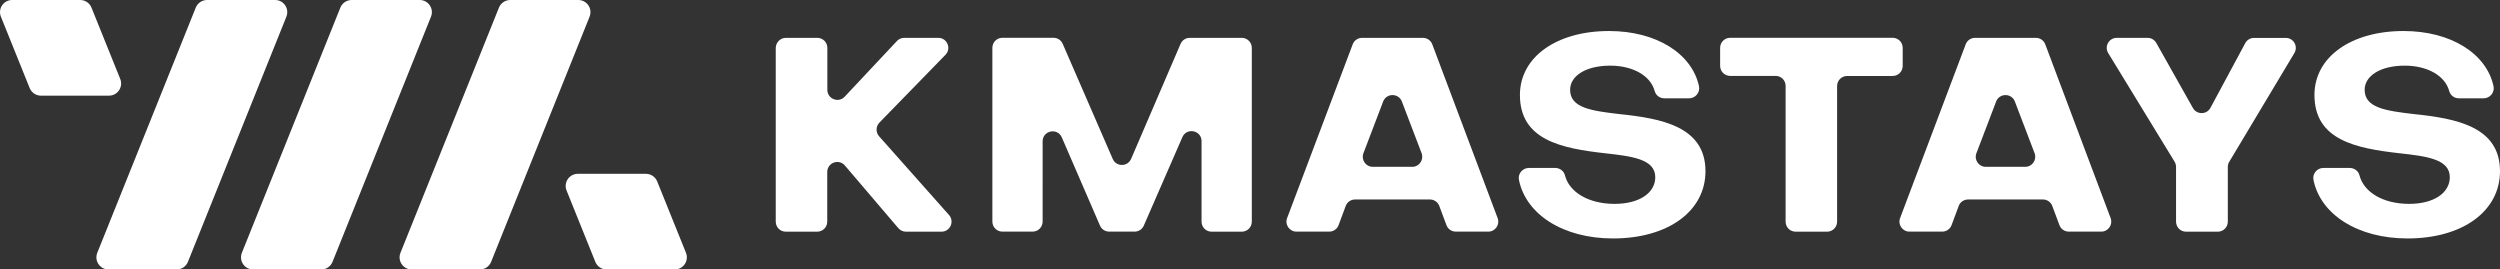 <?xml version="1.0" encoding="utf-8"?>
<!-- Generator: Adobe Illustrator 26.5.0, SVG Export Plug-In . SVG Version: 6.00 Build 0)  -->
<svg version="1.1" id="Layer_1" xmlns="http://www.w3.org/2000/svg" xmlns:xlink="http://www.w3.org/1999/xlink" x="0px" y="0px"
	 viewBox="0 0 443.28 47.78" style="enable-background:new 0 0 443.28 47.78;" xml:space="preserve">
<rect x="0" y="0" width="443.28" height="47.78" fill="#333333" stroke="none"/>
<style type="text/css">
	.st0{fill:#FFFFFF;}
</style>
<g>
	<g>
		<path class="st0" d="M114.53,30.82h-12.07c-1.53,0-2.57,1.54-2,2.96l5.1,12.65c0.33,0.82,1.12,1.35,2,1.35h12.07
			c1.53,0,2.57-1.54,2-2.96l-5.1-12.65C116.2,31.36,115.41,30.82,114.53,30.82z"/>
		<path class="st0" d="M7.25,16.96h12.07c1.53,0,2.57-1.54,2-2.96l-5.1-12.65C15.89,0.53,15.1,0,14.22,0L2.16,0
			c-1.53,0-2.57,1.54-2,2.96l5.1,12.65C5.59,16.42,6.38,16.96,7.25,16.96z"/>
		<g>
			<path class="st0" d="M90.47,0l12.07,0c1.53,0,2.57,1.54,2,2.96L87.08,46.43c-0.33,0.82-1.12,1.35-2,1.35H73.01
				c-1.53,0-2.57-1.54-2-2.96L88.47,1.35C88.8,0.54,89.59,0,90.47,0z"/>
			<path class="st0" d="M62.35,0l12.07,0c1.53,0,2.57,1.54,2,2.96L58.96,46.43c-0.33,0.82-1.12,1.35-2,1.35H44.89
				c-1.53,0-2.57-1.54-2-2.96L60.35,1.35C60.68,0.54,61.47,0,62.35,0z"/>
			<path class="st0" d="M36.71,0l12.07,0c1.53,0,2.57,1.54,2,2.96L33.32,46.43c-0.33,0.82-1.12,1.35-2,1.35H19.25
				c-1.53,0-2.57-1.54-2-2.96L34.71,1.35C35.04,0.54,35.83,0,36.71,0z"/>
		</g>
	</g>
	<g>
		<path class="st0" d="M139.35,6.71h5.57c0.98,0,1.78,0.79,1.78,1.78v7.44c0,1.61,1.97,2.39,3.07,1.22l9.27-9.88
			c0.34-0.36,0.8-0.56,1.29-0.56h6.04c1.57,0,2.37,1.89,1.27,3.01l-11.71,12.02c-0.65,0.67-0.67,1.72-0.06,2.42l12.4,13.96
			c1.02,1.15,0.2,2.96-1.33,2.96h-6.3c-0.52,0-1.01-0.23-1.35-0.62l-9.48-11.11c-1.07-1.26-3.13-0.5-3.13,1.15v8.8
			c0,0.98-0.79,1.78-1.78,1.78h-5.57c-0.98,0-1.78-0.79-1.78-1.78V8.48C137.58,7.5,138.37,6.71,139.35,6.71z"/>
		<path class="st0" d="M183.09,41.07h-5.35c-0.98,0-1.78-0.79-1.78-1.78V8.48c0-0.98,0.79-1.78,1.78-1.78h9.06
			c0.71,0,1.35,0.42,1.63,1.07l8.87,20.41c0.62,1.43,2.64,1.42,3.26-0.01l8.77-20.39c0.28-0.65,0.92-1.07,1.63-1.07h9.22
			c0.98,0,1.78,0.79,1.78,1.78V39.3c0,0.98-0.79,1.78-1.78,1.78h-5.35c-0.98,0-1.78-0.79-1.78-1.78V25.03c0-1.93-2.64-2.47-3.4-0.71
			L202.81,40c-0.28,0.65-0.92,1.07-1.63,1.07h-4.51c-0.71,0-1.35-0.42-1.63-1.07l-6.77-15.64c-0.77-1.77-3.4-1.22-3.4,0.71V39.3
			C184.86,40.28,184.07,41.07,183.09,41.07z"/>
		<path class="st0" d="M235.69,41.07h-5.81c-1.24,0-2.1-1.24-1.66-2.4l11.63-30.81c0.26-0.69,0.92-1.15,1.66-1.15h10.79
			c0.74,0,1.4,0.46,1.66,1.15l11.59,30.81c0.44,1.16-0.42,2.4-1.66,2.4h-5.76c-0.74,0-1.41-0.46-1.66-1.16l-1.26-3.38
			c-0.26-0.7-0.92-1.16-1.66-1.16h-13.28c-0.74,0-1.41,0.46-1.66,1.16l-1.26,3.38C237.1,40.61,236.43,41.07,235.69,41.07z
			 M243.41,29.58h7c1.24,0,2.1-1.25,1.66-2.41l-3.5-9.17c-0.58-1.52-2.74-1.52-3.32,0l-3.5,9.17
			C241.31,28.34,242.17,29.58,243.41,29.58z"/>
		<path class="st0" d="M286,42.28c-8.83,0-15.42-4.25-16.67-10.36c-0.23-1.1,0.62-2.14,1.75-2.14h4.67c0.8,0,1.54,0.52,1.73,1.3
			c0.77,3.02,4.22,5.07,8.8,5.07c4.45,0,7.22-1.98,7.22-4.73c0-3.23-4.18-3.72-8.96-4.25c-7.66-0.87-15.04-2.32-15.04-10.33
			c0-6.71,6.46-11.34,15.8-11.34c8.39,0,14.7,4,15.95,9.78c0.24,1.1-0.62,2.15-1.75,2.15h-4.41c-0.8,0-1.5-0.53-1.7-1.3
			c-0.72-2.68-3.83-4.49-7.88-4.49c-4.29,0-7.11,1.79-7.11,4.29c0,3.23,3.85,3.72,8.74,4.3c7.49,0.77,15.26,2.22,15.26,10.13
			C302.4,37.4,295.83,42.28,286,42.28z"/>
		<path class="st0" d="M314.85,13.46h-8.07c-0.98,0-1.78-0.79-1.78-1.78V8.48c0-0.98,0.79-1.78,1.78-1.78h28.81
			c0.98,0,1.78,0.79,1.78,1.78v3.21c0,0.98-0.79,1.78-1.78,1.78h-8.07c-0.98,0-1.78,0.79-1.78,1.78V39.3c0,0.98-0.79,1.78-1.78,1.78
			h-5.57c-0.98,0-1.78-0.79-1.78-1.78V15.24C316.62,14.26,315.83,13.46,314.85,13.46z"/>
		<path class="st0" d="M344.38,41.07h-5.81c-1.24,0-2.1-1.24-1.66-2.4l11.63-30.81c0.26-0.69,0.92-1.15,1.66-1.15h10.79
			c0.74,0,1.4,0.46,1.66,1.15l11.59,30.81c0.44,1.16-0.42,2.4-1.66,2.4h-5.76c-0.74,0-1.41-0.46-1.66-1.16l-1.26-3.38
			c-0.26-0.7-0.92-1.16-1.66-1.16h-13.28c-0.74,0-1.41,0.46-1.66,1.16l-1.26,3.38C345.78,40.61,345.12,41.07,344.38,41.07z
			 M352.1,29.58h7c1.24,0,2.1-1.25,1.66-2.41l-3.5-9.17c-0.58-1.52-2.74-1.52-3.32,0l-3.5,9.17C350,28.34,350.85,29.58,352.1,29.58z
			"/>
		<path class="st0" d="M385.58,28.67L373.81,9.41c-0.72-1.18,0.13-2.7,1.52-2.7h5.46c0.64,0,1.23,0.35,1.55,0.91l6.49,11.53
			c0.69,1.22,2.45,1.2,3.11-0.03l6.17-11.47c0.31-0.58,0.91-0.93,1.56-0.93h5.63c1.38,0,2.23,1.5,1.52,2.69l-11.55,19.28
			c-0.17,0.28-0.25,0.59-0.25,0.91v9.7c0,0.98-0.79,1.78-1.78,1.78h-5.62c-0.98,0-1.78-0.79-1.78-1.78V29.6
			C385.84,29.27,385.75,28.95,385.58,28.67z"/>
		<path class="st0" d="M426.88,42.28c-8.83,0-15.42-4.25-16.67-10.36c-0.23-1.1,0.62-2.14,1.75-2.14h4.67c0.8,0,1.54,0.52,1.73,1.3
			c0.77,3.02,4.22,5.07,8.8,5.07c4.45,0,7.22-1.98,7.22-4.73c0-3.23-4.18-3.72-8.96-4.25c-7.66-0.87-15.04-2.32-15.04-10.33
			c0-6.71,6.46-11.34,15.8-11.34c8.39,0,14.7,4,15.95,9.78c0.24,1.1-0.62,2.15-1.75,2.15h-4.41c-0.8,0-1.5-0.53-1.7-1.3
			c-0.72-2.68-3.83-4.49-7.88-4.49c-4.29,0-7.11,1.79-7.11,4.29c0,3.23,3.85,3.72,8.74,4.3c7.49,0.77,15.26,2.22,15.26,10.13
			C443.28,37.4,436.71,42.28,426.88,42.28z"/>
	</g>
</g>
</svg>
